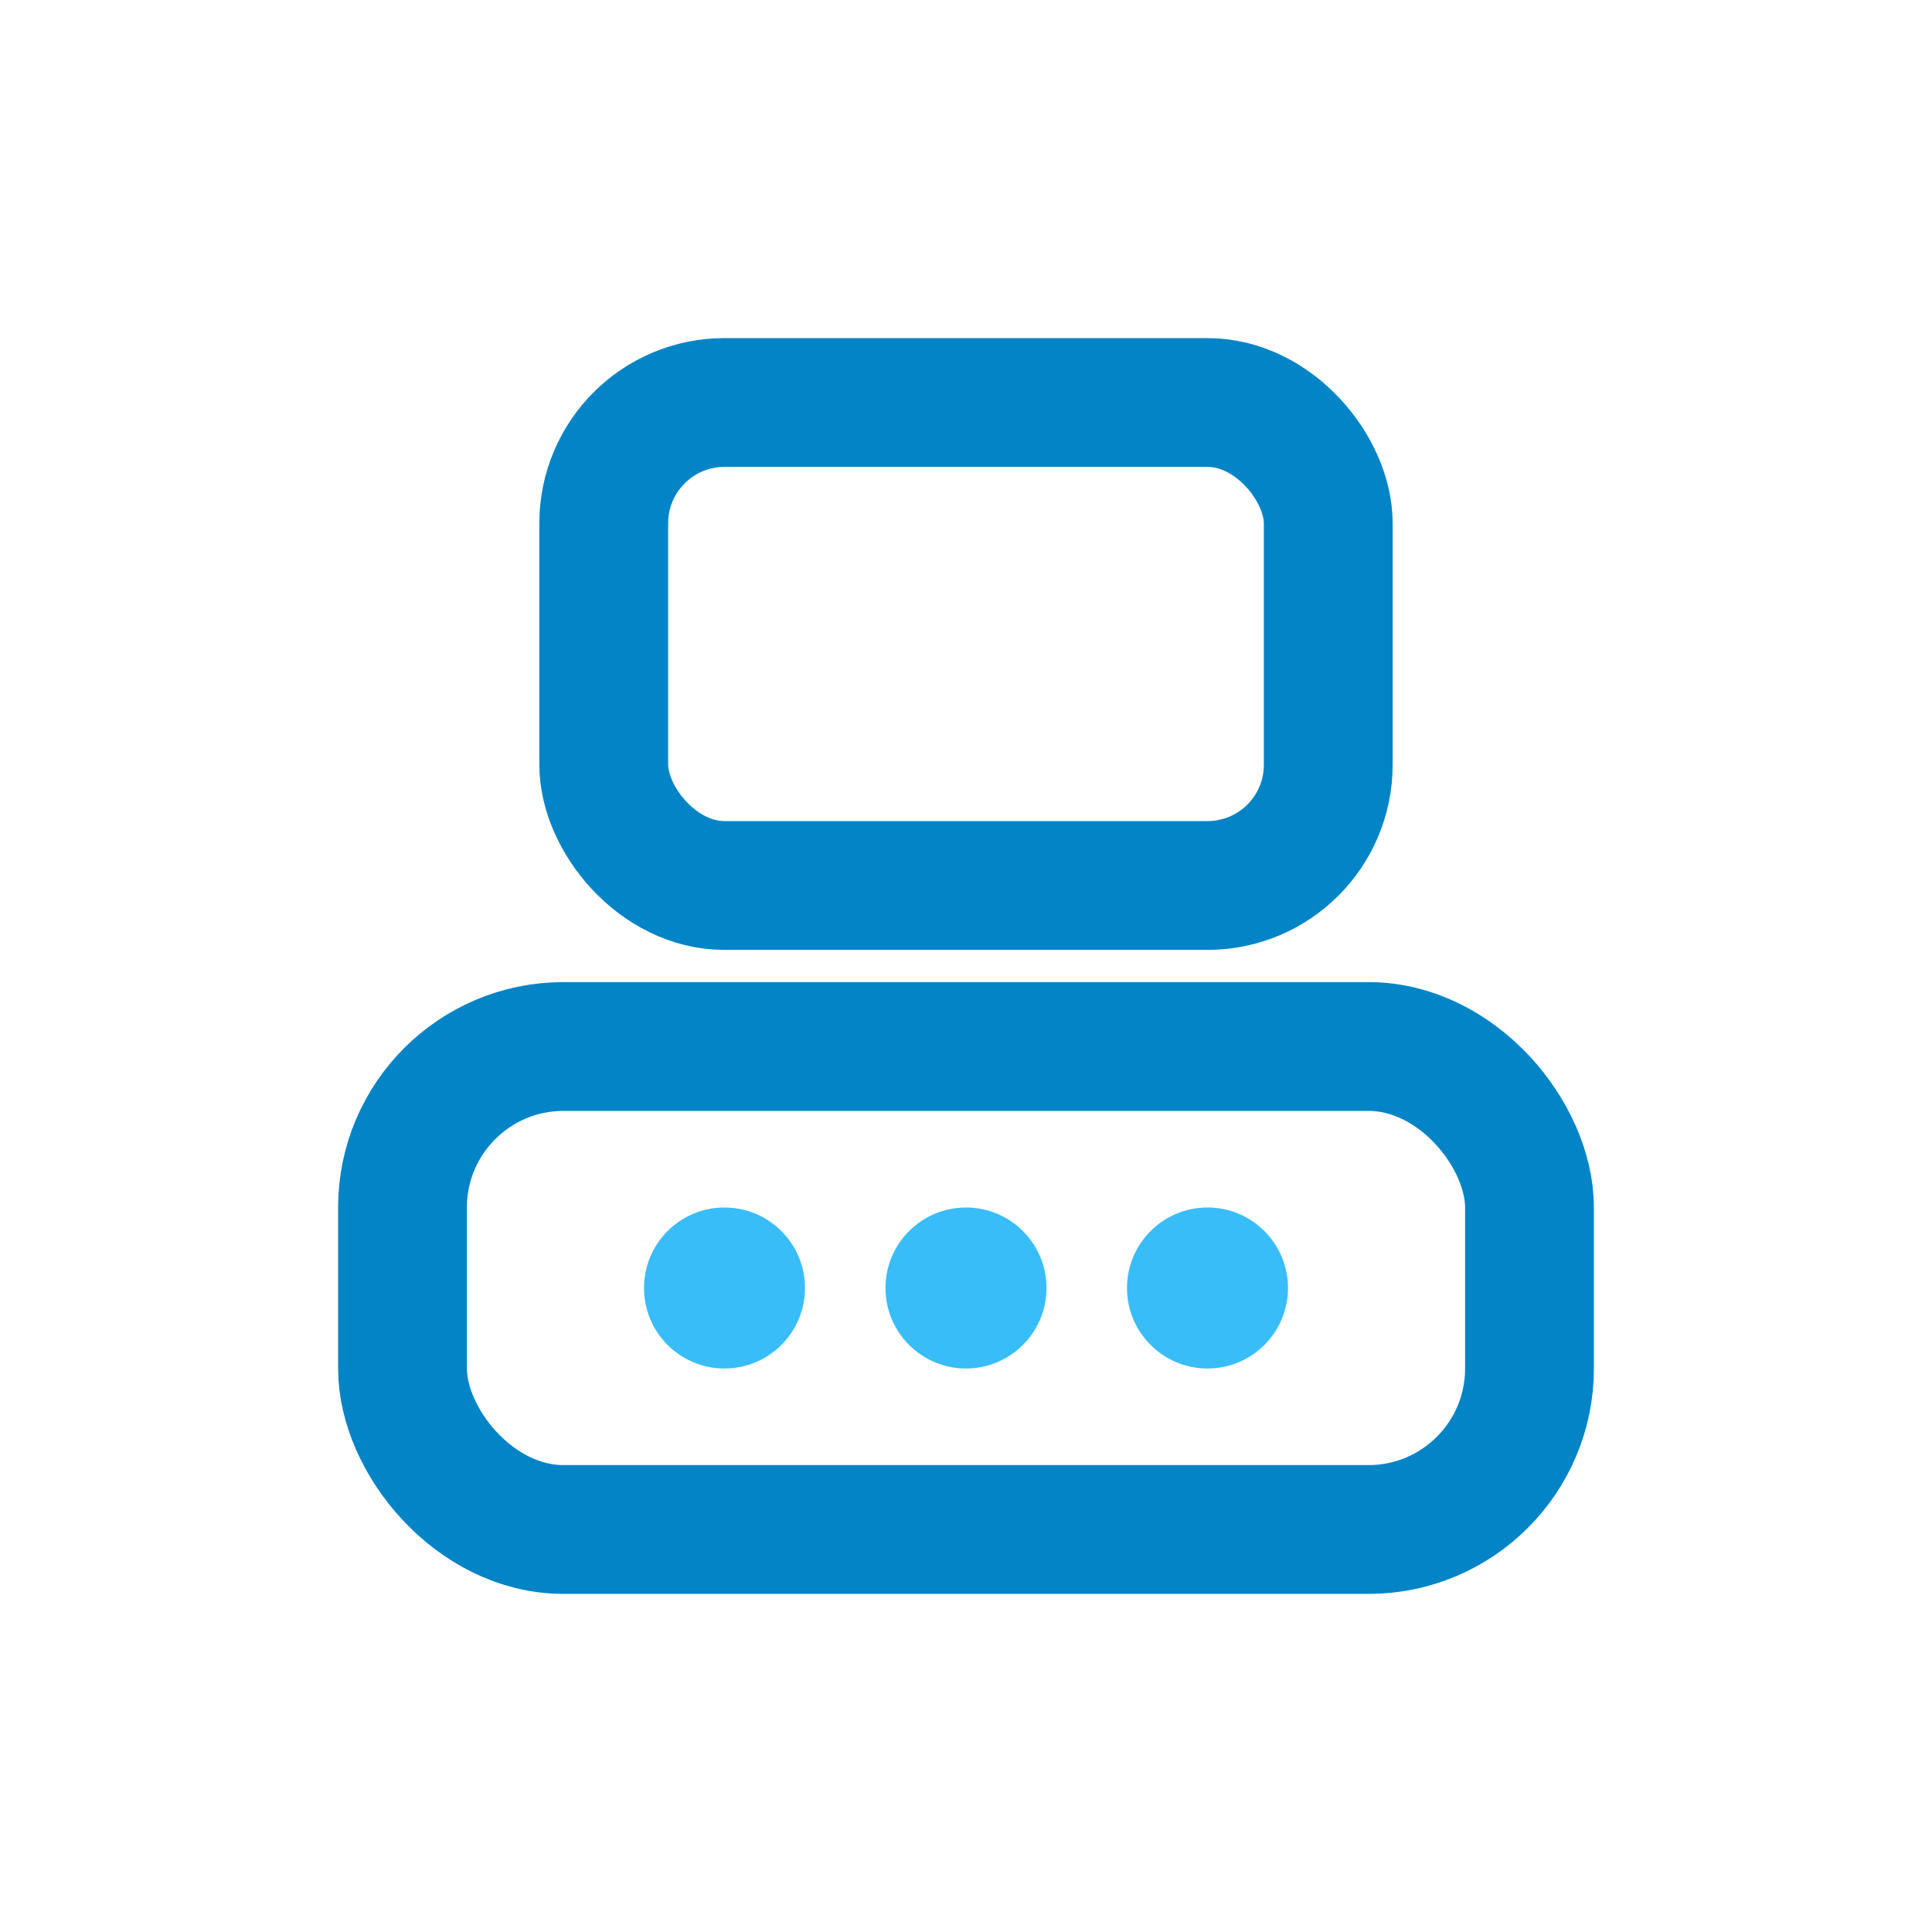 <svg xmlns="http://www.w3.org/2000/svg" width="24" height="24" viewBox="0 0 24 24" fill="none">
  <rect x="7.5" y="5" width="9" height="6" rx="1.5" stroke="#0284c7" stroke-width="1.6"/>
  <rect x="5" y="13" width="14" height="6" rx="2" stroke="#0284c7" stroke-width="1.6"/>
  <circle cx="9" cy="16" r="1" fill="#38bdf8"/>
  <circle cx="12" cy="16" r="1" fill="#38bdf8"/>
  <circle cx="15" cy="16" r="1" fill="#38bdf8"/>
</svg>
